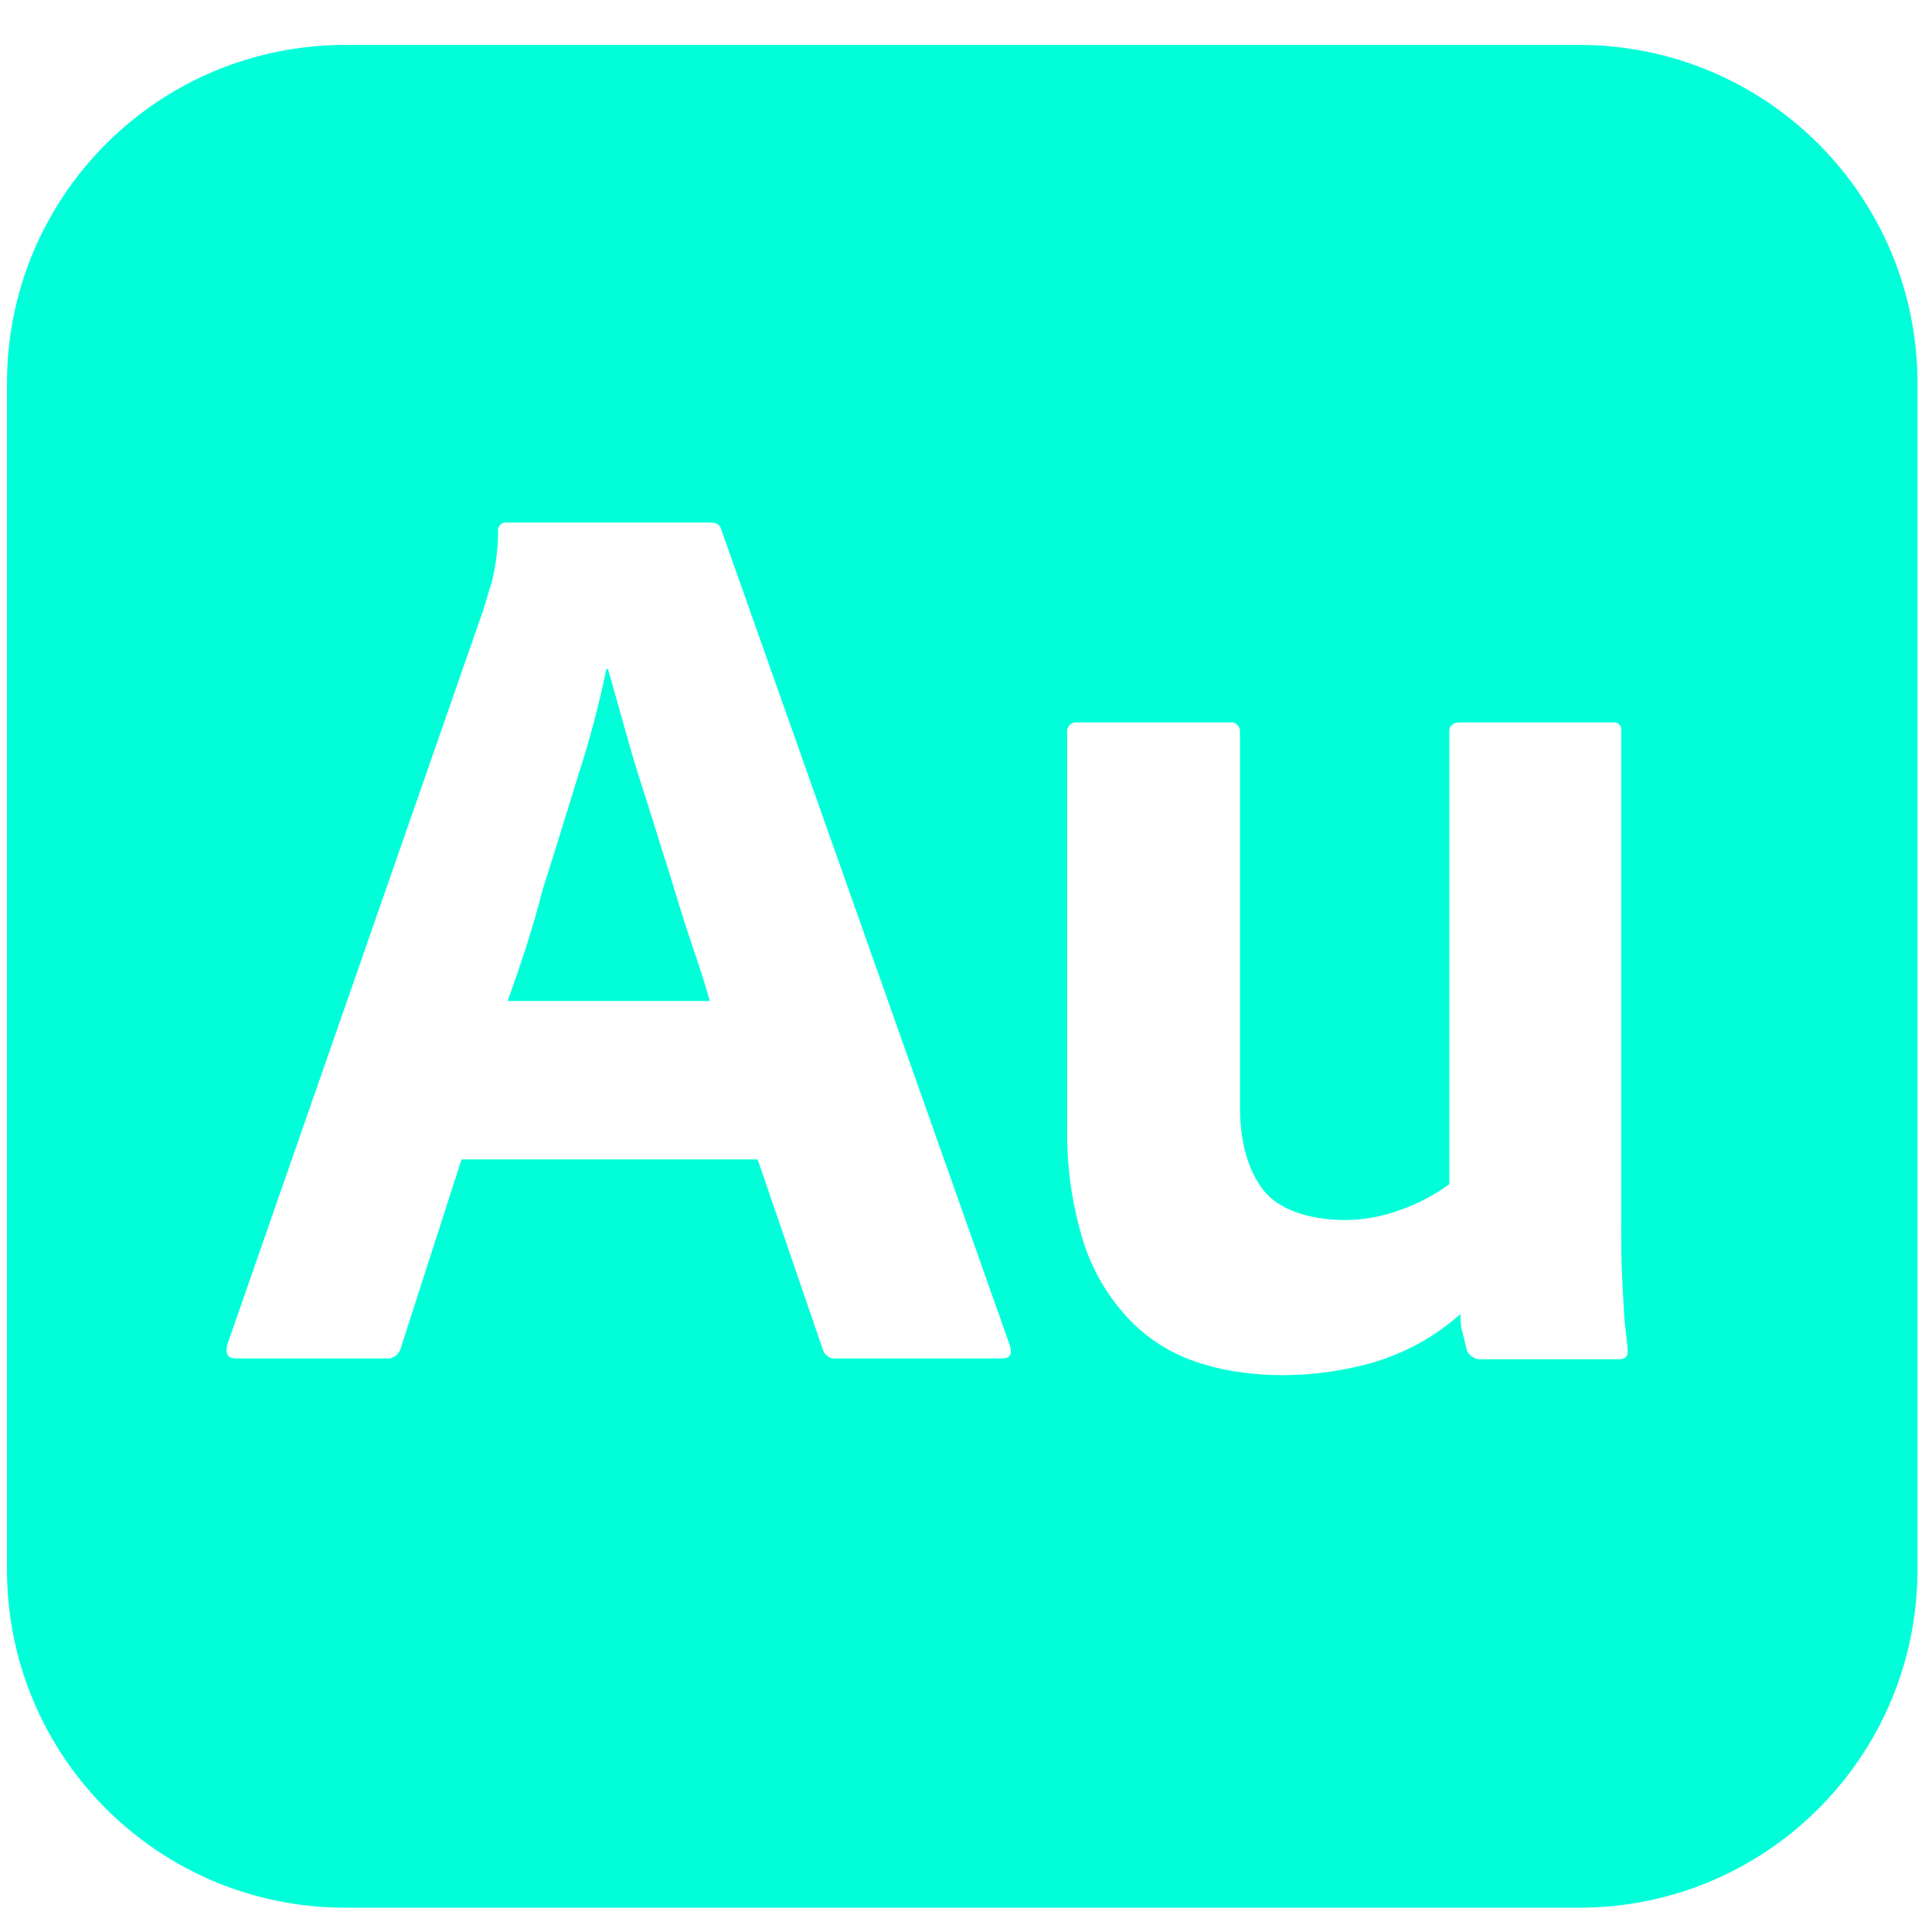 <svg width="90" height="90" viewBox="0 0 90 90" fill="none" xmlns="http://www.w3.org/2000/svg">
<g clip-path="url(#clip0_2047_64)">
<path d="M73.564 2.093H16.084C7.37 2.093 0.324 9.139 0.324 17.854V73.108C0.324 81.822 7.37 88.868 16.084 88.868H73.564C82.278 88.868 89.324 81.822 89.324 73.108V17.854C89.324 9.139 82.278 2.093 73.564 2.093ZM46.678 63.281H38.928C38.668 63.322 38.409 63.132 38.334 62.873L35.294 54.01H21.499L18.68 62.762C18.606 63.095 18.309 63.318 17.976 63.281H11.004C10.596 63.281 10.485 63.058 10.596 62.613L22.537 28.348C22.648 27.977 22.759 27.57 22.908 27.125C23.093 26.346 23.204 25.567 23.204 24.751C23.167 24.566 23.316 24.38 23.501 24.343H33.106C33.365 24.343 33.551 24.454 33.588 24.64L47.049 62.691C47.16 63.095 47.049 63.281 46.678 63.281ZM75.418 63.322H69.036C68.891 63.335 68.746 63.302 68.62 63.229C68.495 63.156 68.395 63.046 68.335 62.914C68.261 62.617 68.187 62.279 68.109 61.987C68.035 61.727 68.035 61.467 68.035 61.208C66.848 62.279 65.402 63.062 63.844 63.503C62.509 63.878 61.104 64.059 59.728 64.059C58.359 64.059 56.984 63.874 55.686 63.429C54.483 63.019 53.4 62.319 52.534 61.389C51.57 60.351 50.865 59.127 50.453 57.792C49.931 56.087 49.682 54.31 49.715 52.527V34.133C49.706 34.077 49.708 34.019 49.722 33.964C49.736 33.909 49.761 33.857 49.796 33.812C49.831 33.766 49.874 33.729 49.924 33.701C49.974 33.673 50.029 33.657 50.086 33.651H57.277C57.503 33.614 57.725 33.762 57.763 34.022V51.566C57.763 53.194 58.133 54.492 58.834 55.419C59.542 56.346 60.985 56.832 62.657 56.832C63.507 56.832 64.36 56.68 65.179 56.383C66.032 56.087 66.807 55.682 67.515 55.16V34.059C67.515 33.8 67.701 33.651 68.035 33.651H75.118C75.307 33.614 75.522 33.762 75.522 33.948V56.791C75.522 57.796 75.522 58.686 75.562 59.461C75.6 60.244 75.64 60.911 75.674 61.505C75.748 62.098 75.781 62.432 75.818 62.836C75.863 63.169 75.715 63.322 75.418 63.322ZM31.215 40.771C30.844 39.622 30.51 38.509 30.139 37.359C29.768 36.21 29.434 35.135 29.138 34.059C28.841 33.021 28.582 32.057 28.322 31.167H28.248C27.914 32.761 27.506 34.356 26.987 35.95C26.431 37.73 25.875 39.584 25.281 41.439C24.799 43.33 24.206 45.073 23.649 46.63H33.069C32.846 45.852 32.55 44.925 32.216 43.96C31.882 42.959 31.548 41.884 31.215 40.771Z" fill="#00FFD9"/>
</g>
<defs>
<clipPath id="clip0_2047_64">
<rect width="89" height="89" fill="white" transform="translate(0.324 0.981)"/>
</clipPath>
</defs>
</svg>
